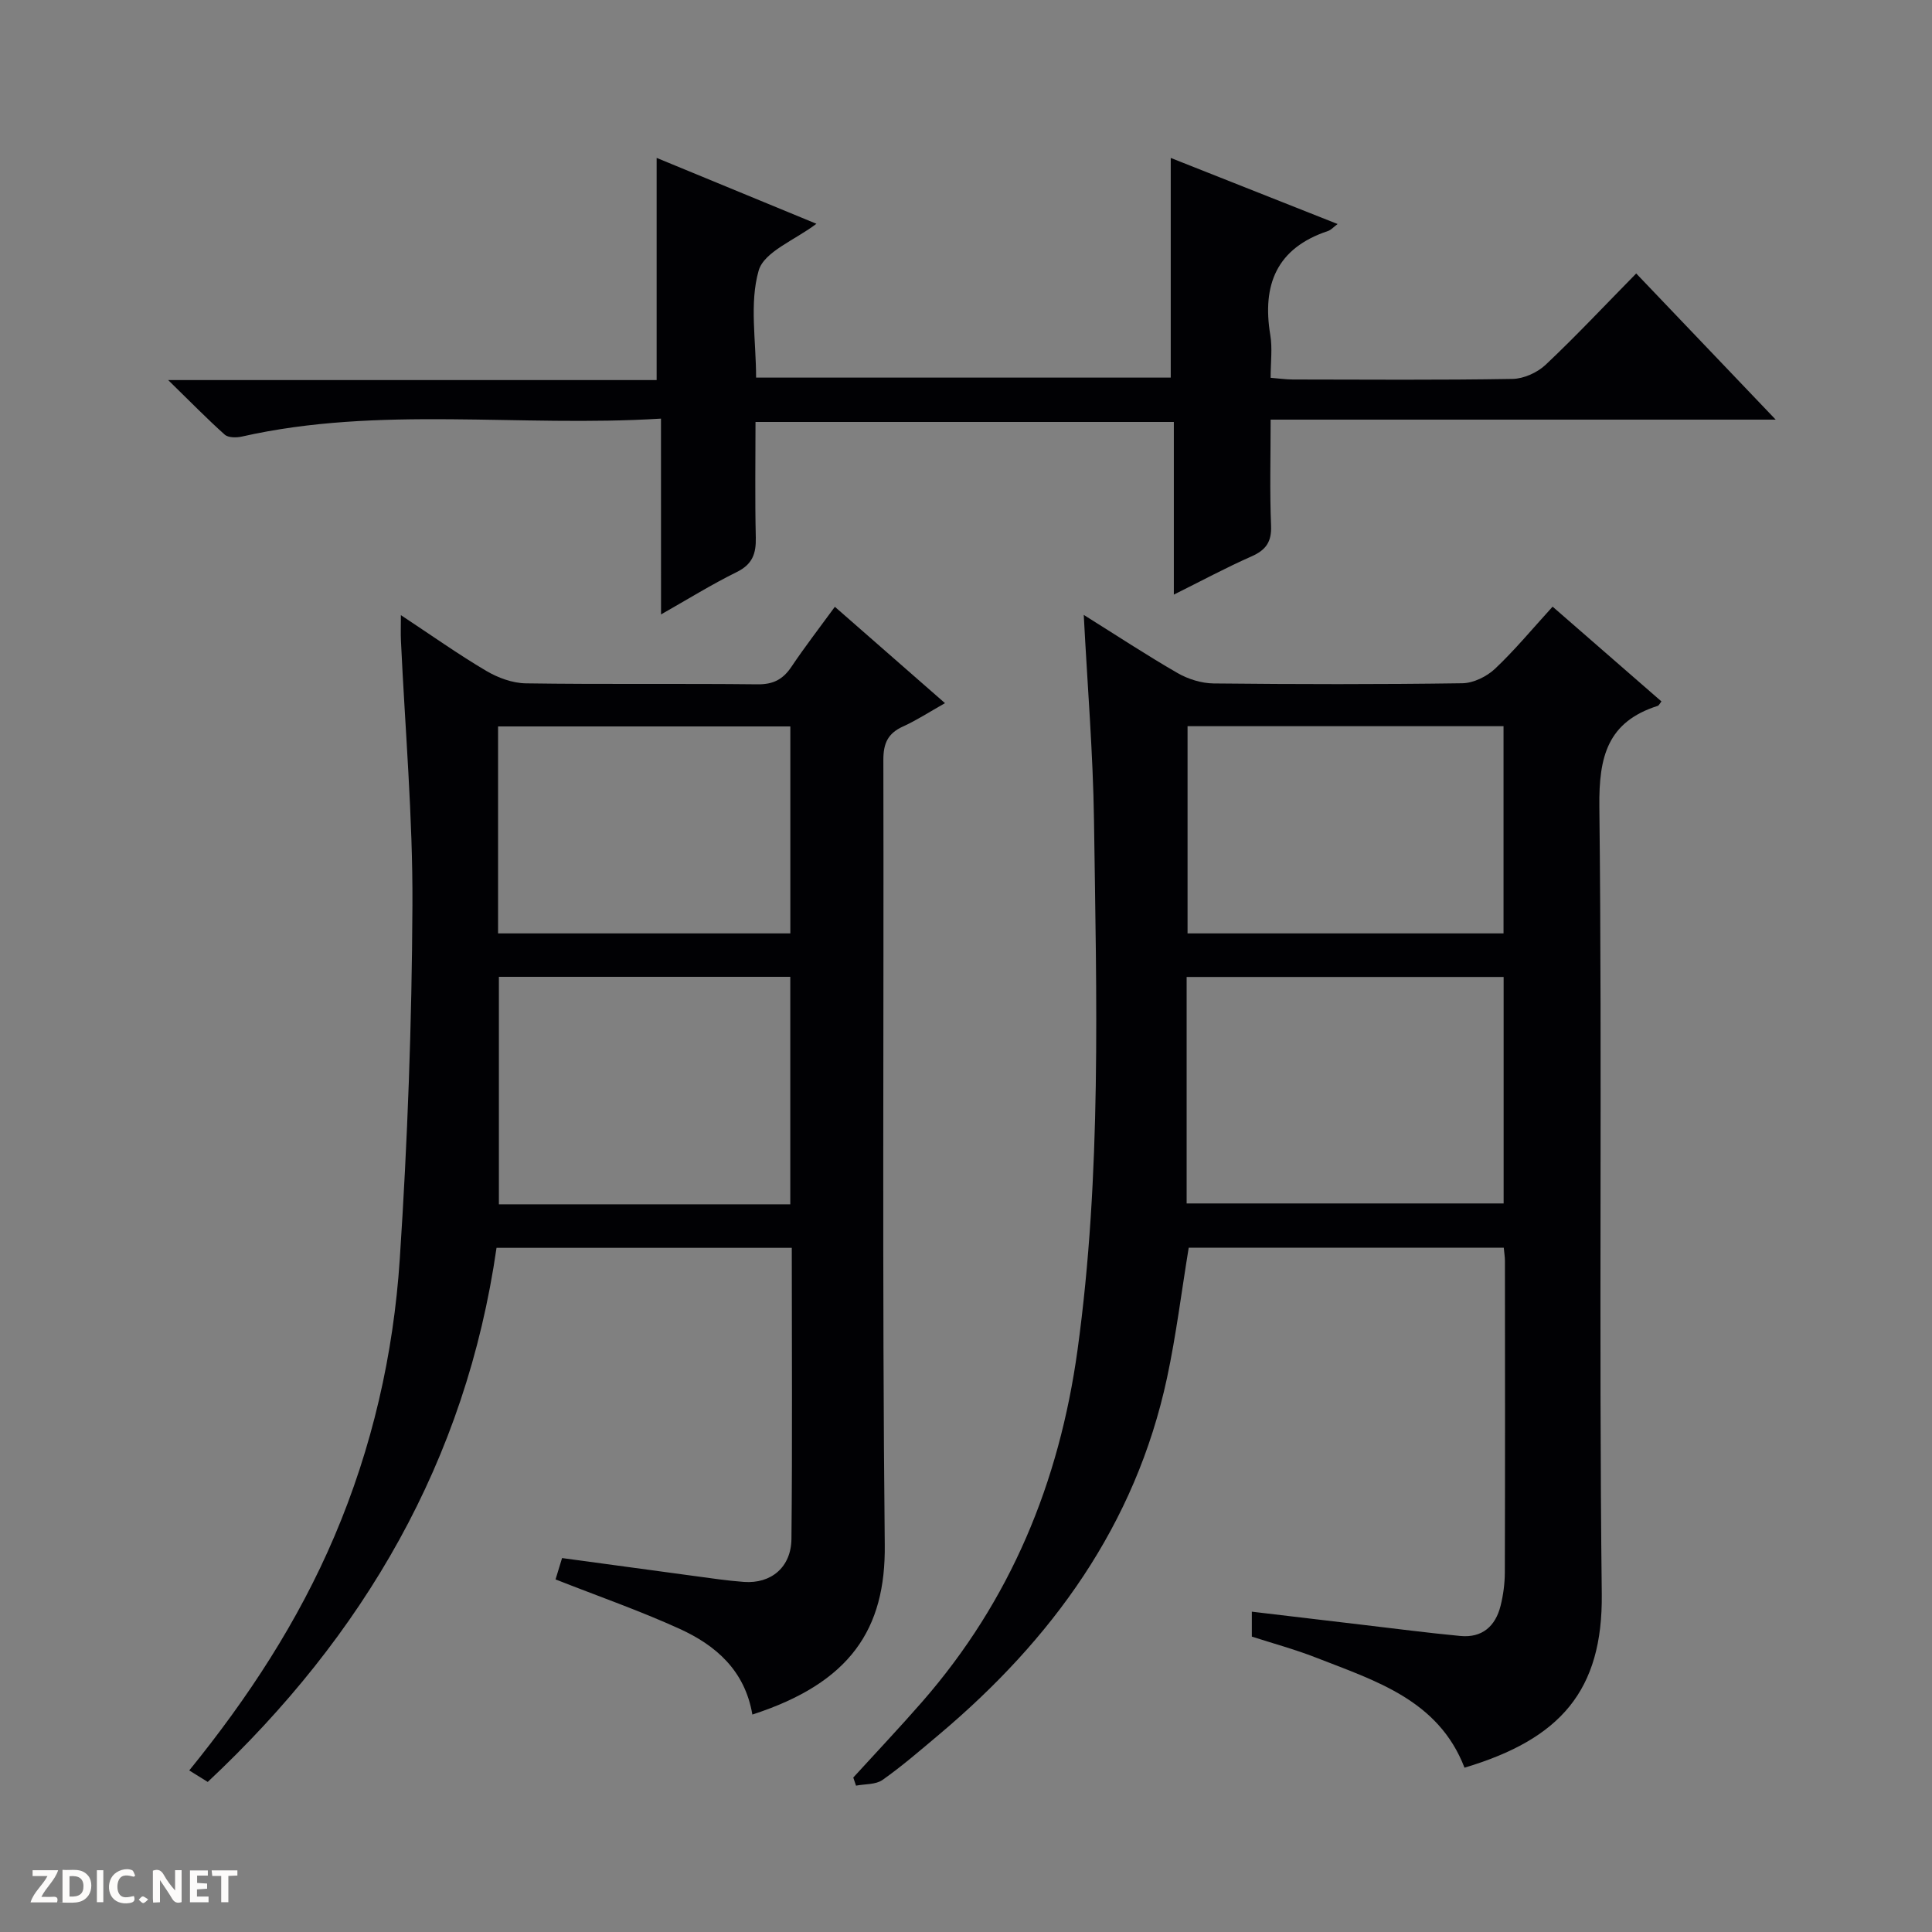 <svg enable-background="new 0 0 400 400" viewBox="0 0 400 400" xmlns="http://www.w3.org/2000/svg"><rect x="0" y="0" width="400" height="400" fill="#808080" stroke="none"/><g fill="#fcfbfa"><path d="m37.59 393.81c-.92.31-1.52.05-2-.78-.7-1.2-1.52-2.34-2.47-3.78v4.59c-.55.03-.95.05-1.41.07-.03-.37-.06-.64-.06-.91 0-1.91 0-3.81 0-5.7 1.13-.41 1.77-.03 2.29.91.62 1.11 1.38 2.14 2.31 3.19v-4.2h1.35v6.61z"/><path d="m12.94 393.88v-6.75c1.9.19 3.93-.54 5.37 1.29.8 1.01.78 2.88.03 3.97-1.37 1.97-3.4 1.51-6.4 1.49m2.45-1.22c2.04.12 2.92-.58 2.89-2.21-.03-1.51-.98-2.19-2.89-2z"/><path d="m11.81 393.87h-5.49c.68-2.18 2.47-3.48 3.51-5.45h-3.08v-1.21h5.29c-.71 2.13-2.44 3.48-3.47 5.51.86 0 1.63.04 2.39-.01.79-.05 1.14.21.85 1.16"/><path d="m39.33 393.86v-6.61h3.7v1.07h-2.22v1.52c.68.04 1.34.09 2.07.13v1.07c-.72.05-1.38.09-2.1.14v1.48h2.4v1.19h-3.85z"/><path d="m27.71 388.56c-1.15-.3-2.46-.61-3.1.64-.37.73-.41 1.93-.06 2.67.63 1.35 1.99.93 3.17.68.35.94-.01 1.32-.93 1.46-1.62.25-3.05-.27-3.76-1.48-.73-1.24-.6-3.03.31-4.17.88-1.11 2.71-1.7 4-1.16.32.13.44.74.65 1.12-.1.08-.19.16-.28.24"/><path d="m49.15 387.24v1.07c-.59.02-1.17.05-1.87.08v5.44h-1.48v-5.44h-1.85c-.05-.4-.08-.73-.13-1.15z"/><path d="m20.06 387.21h1.33v6.62h-1.33z"/><path d="m30.68 393.25c-.39.38-.8.79-1.05.76-.32-.05-.6-.45-.9-.7.26-.24.51-.64.8-.67.29-.04.62.3 1.15.61"/></g><path d="m224.38 127.31c6.77 4.23 13 8.34 19.46 12.06 2.18 1.25 4.93 2.1 7.43 2.13 17.16.18 34.33.21 51.49-.04 2.3-.03 5.04-1.38 6.76-2.99 4.1-3.87 7.72-8.25 11.93-12.87 7.62 6.63 15.07 13.13 22.53 19.62-.37.47-.52.84-.76.92-10.39 3.31-12.21 10.48-12.09 20.87.61 54.32-.13 108.66.5 162.98.23 20.06-8.58 30.07-28.42 35.99-5.41-14.05-18.48-17.99-30.82-22.82-4.3-1.68-8.78-2.89-13.21-4.32 0-1.64 0-3.08 0-5.16 7.81.93 15.34 1.82 22.87 2.71 6.77.79 13.52 1.68 20.3 2.32 4.51.43 7.27-2.01 8.33-6.25.56-2.24.87-4.6.88-6.91.06-21.5.04-43 .02-64.49 0-.81-.14-1.62-.24-2.73-21.93 0-43.66 0-65.23 0-1.49 9.08-2.6 18.12-4.5 26.99-6.54 30.44-23.81 54.13-47.22 73.83-3.82 3.21-7.61 6.5-11.68 9.37-1.41.99-3.63.82-5.48 1.18-.19-.56-.38-1.12-.57-1.68 4.78-5.24 9.65-10.39 14.31-15.73 18.24-20.92 28.33-45.31 32.12-72.78 5.02-36.48 3.92-73.08 3.41-109.68-.2-13.93-1.36-27.84-2.12-42.52zm21.3 121.85h65.63c0-15.84 0-31.25 0-46.89-21.97 0-43.67 0-65.63 0zm65.61-98.81c-22.07 0-43.77 0-65.42 0v42.9h65.42c0-14.39 0-28.45 0-42.9z" fill="#010104"/><path d="m155.77 354.98c-1.56-9.14-7.57-14.33-15.05-17.74-8.25-3.76-16.85-6.75-25.7-10.24.33-1.07.78-2.57 1.35-4.42 9.25 1.26 18.26 2.49 27.28 3.7 3.46.46 6.91.99 10.38 1.24 5.61.41 9.77-3.04 9.83-8.9.2-19.97.07-39.95.07-60.27-20.44 0-40.67 0-61.13 0-6.34 44.06-27.41 80.23-59.79 110.58-1.22-.76-2.44-1.51-3.83-2.38 12.21-15.04 22.55-30.85 30.05-48.45 7.83-18.38 12.24-37.67 13.54-57.44 1.61-24.37 2.5-48.82 2.62-73.24.09-18.26-1.53-36.52-2.38-54.78-.07-1.44-.01-2.89-.01-5.28 6.32 4.17 11.84 8.09 17.64 11.52 2.43 1.44 5.46 2.56 8.24 2.6 15.99.24 31.99.02 47.98.2 3.24.04 5.25-1.03 6.99-3.62 2.75-4.1 5.78-8.02 9-12.43 7.73 6.77 15.07 13.19 22.8 19.95-3.21 1.81-5.85 3.54-8.69 4.83-3.14 1.42-4.08 3.49-4.07 6.95.12 54.15-.27 108.3.29 162.45.21 17.45-7.09 28.59-27.41 35.17zm7.85-105.64c0-16.03 0-31.58 0-47.1-20.3 0-40.21 0-60.33 0v47.1zm-60.5-56.09h60.51c0-14.56 0-28.79 0-42.85-20.4 0-40.43 0-60.51 0z" fill="#010104"/><path d="m136.85 86.67c-29.41 1.83-58.29-2.72-86.79 3.72-1.12.25-2.81.25-3.54-.41-3.66-3.27-7.1-6.8-11.7-11.29h101.13c0-15.57 0-30.56 0-46 10.75 4.43 21.81 8.99 33.08 13.64-4.4 3.36-10.84 5.77-11.96 9.7-1.93 6.75-.53 14.45-.53 22.15h85.85c0-15.12 0-30.01 0-45.48 11.46 4.54 22.84 9.04 34.55 13.68-.81.6-1.36 1.24-2.03 1.46-10.59 3.53-13.64 11.11-11.91 21.52.46 2.75.07 5.63.07 8.86 1.71.13 3.16.35 4.6.35 15.16.02 30.33.14 45.49-.12 2.33-.04 5.13-1.31 6.85-2.93 6.29-5.93 12.22-12.26 18.75-18.9 9.57 10.03 18.82 19.72 28.88 30.26-35.38 0-69.71 0-104.57 0 0 7.71-.2 14.84.09 21.94.14 3.39-1.08 5.07-4.08 6.39-5.26 2.32-10.34 5.06-16.05 7.9 0-12.23 0-23.81 0-35.75-28.92 0-57.46 0-86.61 0 0 8.01-.13 15.97.06 23.92.08 3.34-.69 5.55-3.93 7.15-5.16 2.54-10.07 5.59-15.69 8.78-.01-13.65-.01-26.57-.01-40.54z" fill="#010104"/></svg>
